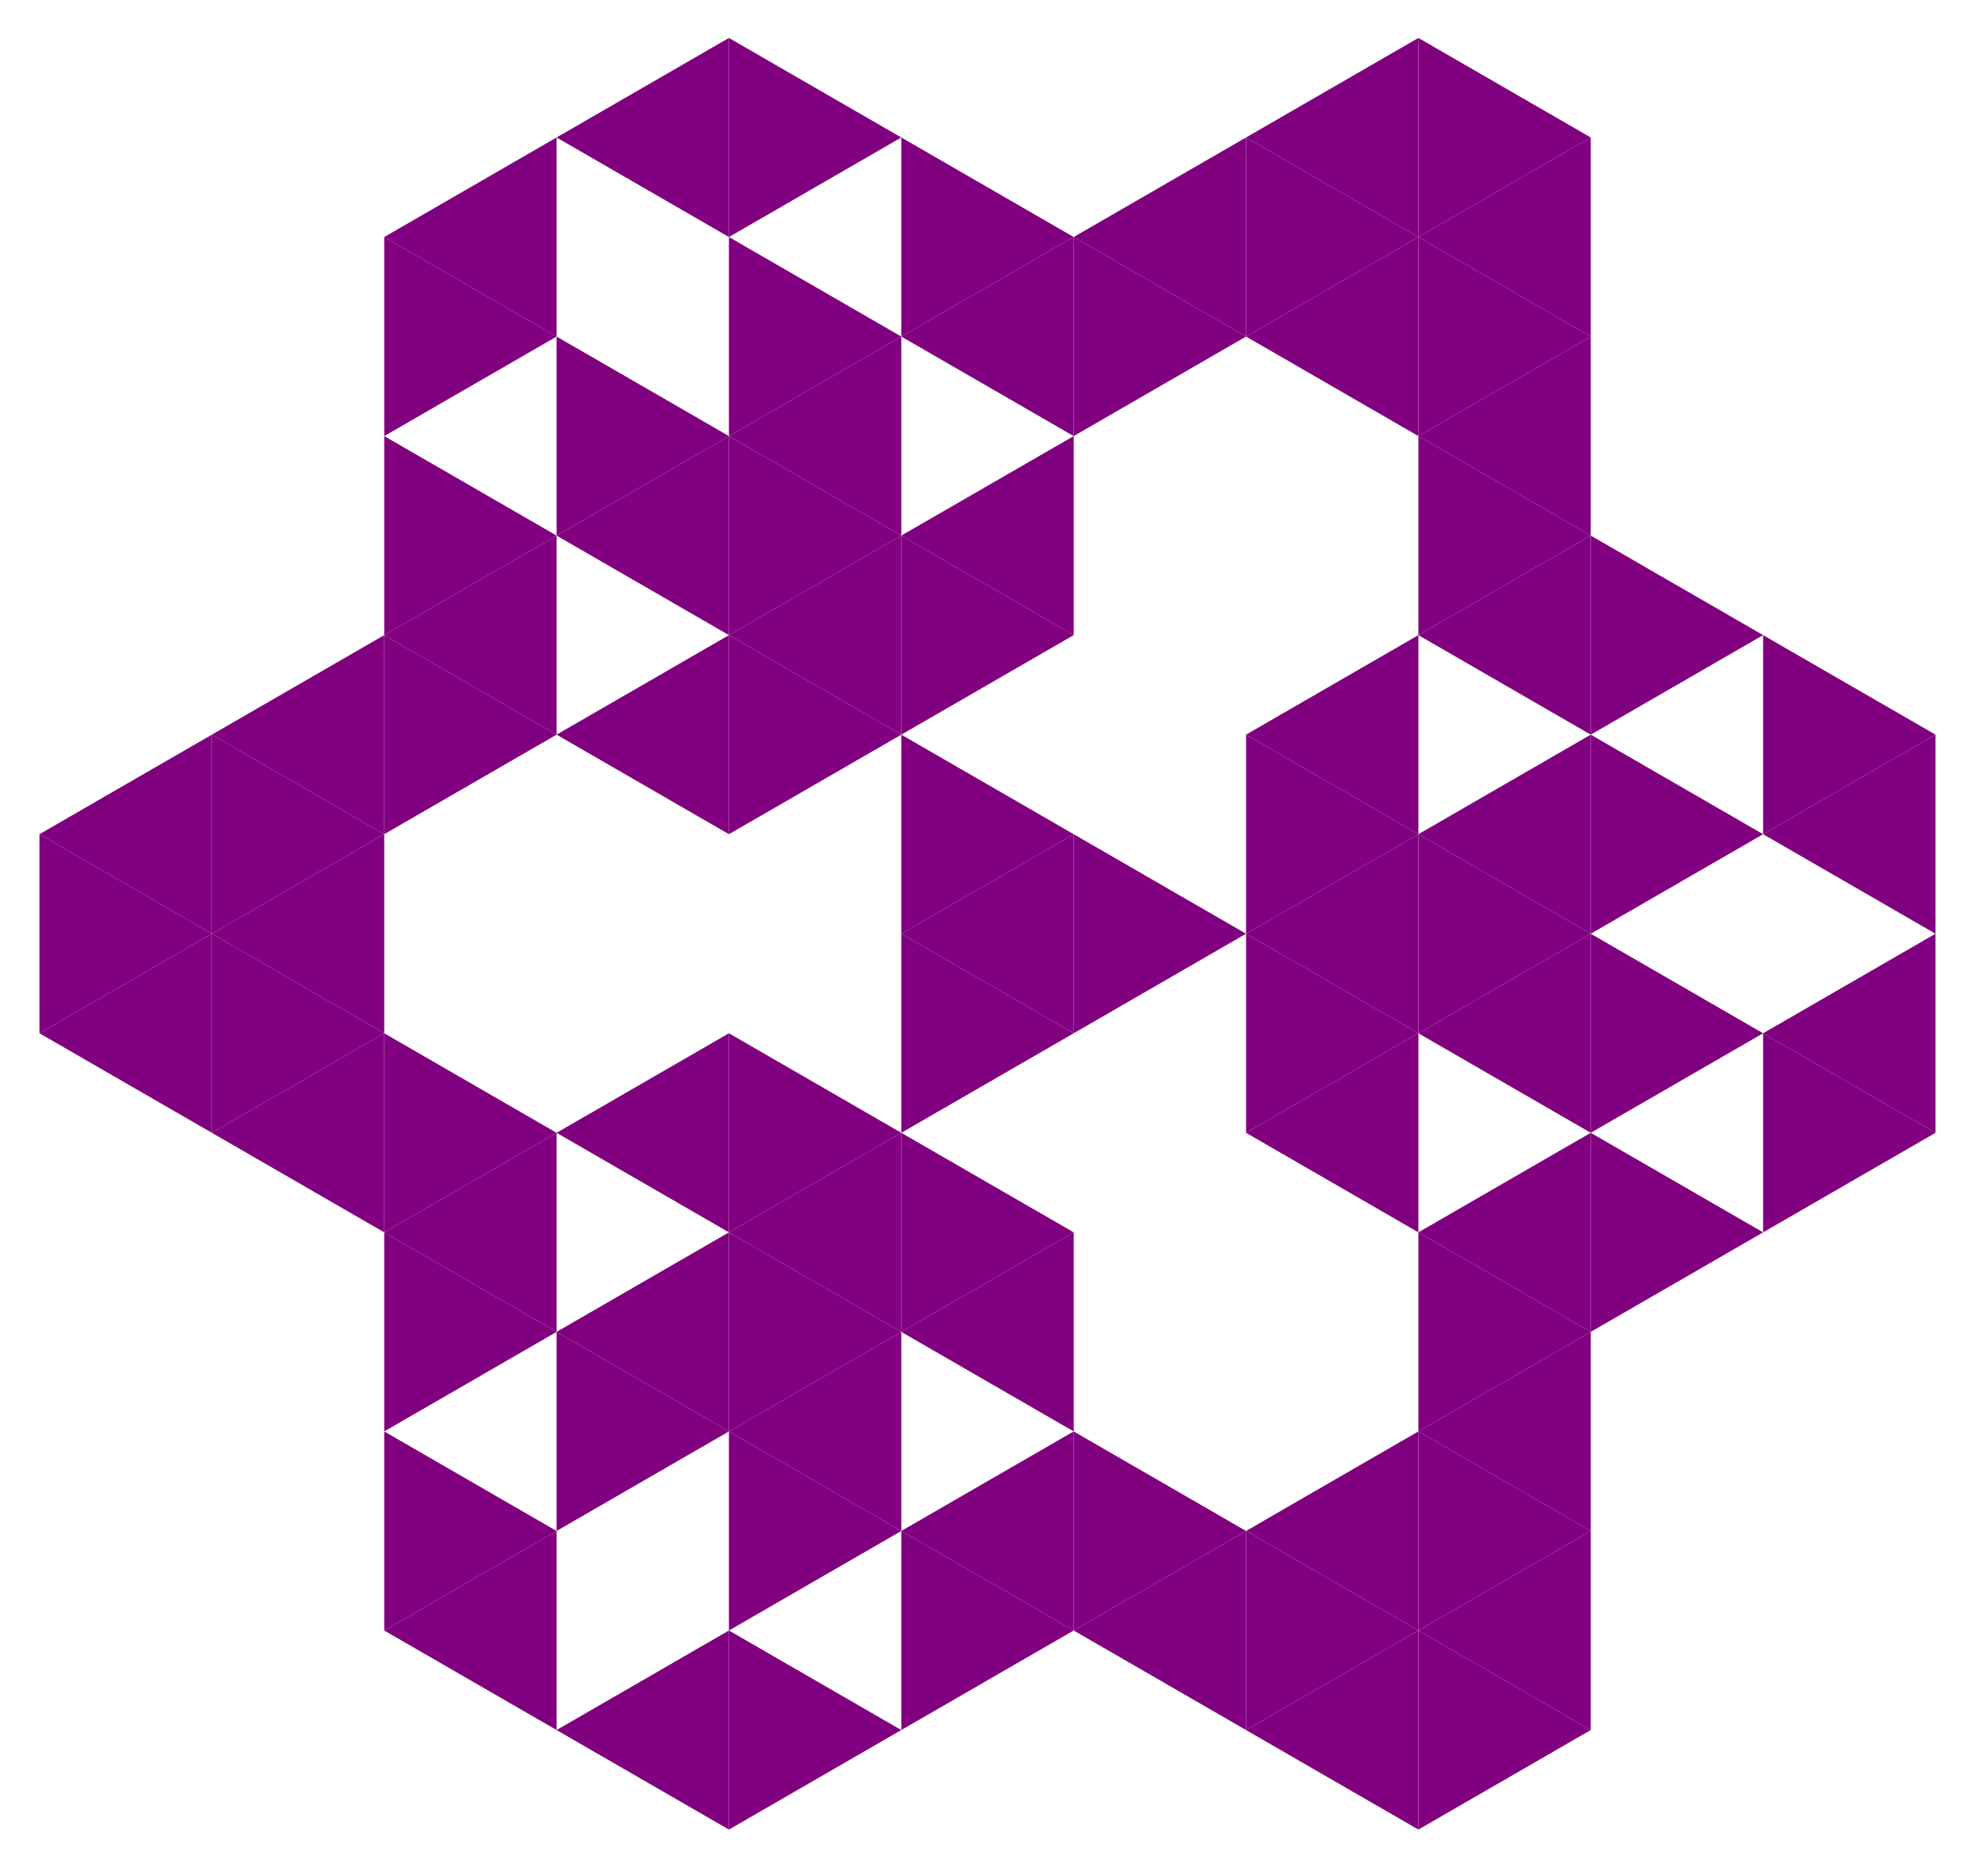 <?xml version="1.0" encoding="UTF-8"?>
<svg xmlns="http://www.w3.org/2000/svg" xmlns:xlink="http://www.w3.org/1999/xlink" width="180pt" height="170pt" viewBox="0 0 180 170" version="1.1">
<g id="surface26">
<rect x="0" y="0" width="180" height="170" style="fill:rgb(100%,100%,100%);fill-opacity:1;stroke:none;"/>
<path style=" stroke:none;fill-rule:evenodd;fill:rgb(50.001%,0%,50.001%);fill-opacity:1;" d="M 81.688 84.609 L 97.312 75.59 L 97.312 93.629 Z M 81.688 84.609 "/>
<path style=" stroke:none;fill-rule:evenodd;fill:rgb(50.001%,0%,50.001%);fill-opacity:1;" d="M 112.934 102.648 L 128.555 93.629 L 128.555 111.668 Z M 112.934 102.648 "/>
<path style=" stroke:none;fill-rule:evenodd;fill:rgb(50.001%,0%,50.001%);fill-opacity:1;" d="M 112.934 84.609 L 128.555 75.59 L 128.555 93.629 Z M 112.934 84.609 "/>
<path style=" stroke:none;fill-rule:evenodd;fill:rgb(50.001%,0%,50.001%);fill-opacity:1;" d="M 112.934 66.57 L 128.555 57.551 L 128.555 75.59 Z M 112.934 66.57 "/>
<path style=" stroke:none;fill-rule:evenodd;fill:rgb(50.001%,0%,50.001%);fill-opacity:1;" d="M 81.688 48.531 L 97.312 39.516 L 97.312 57.551 Z M 81.688 48.531 "/>
<path style=" stroke:none;fill-rule:evenodd;fill:rgb(50.001%,0%,50.001%);fill-opacity:1;" d="M 66.066 57.551 L 81.688 48.531 L 81.688 66.57 Z M 66.066 57.551 "/>
<path style=" stroke:none;fill-rule:evenodd;fill:rgb(50.001%,0%,50.001%);fill-opacity:1;" d="M 50.445 66.57 L 66.066 57.551 L 66.066 75.59 Z M 50.445 66.57 "/>
<path style=" stroke:none;fill-rule:evenodd;fill:rgb(50.001%,0%,50.001%);fill-opacity:1;" d="M 50.445 102.648 L 66.066 93.629 L 66.066 111.668 Z M 50.445 102.648 "/>
<path style=" stroke:none;fill-rule:evenodd;fill:rgb(50.001%,0%,50.001%);fill-opacity:1;" d="M 66.066 111.668 L 81.688 102.648 L 81.688 120.688 Z M 66.066 111.668 "/>
<path style=" stroke:none;fill-rule:evenodd;fill:rgb(50.001%,0%,50.001%);fill-opacity:1;" d="M 81.688 120.688 L 97.312 111.668 L 97.312 129.707 Z M 81.688 120.688 "/>
<path style=" stroke:none;fill-rule:evenodd;fill:rgb(50.001%,0%,50.001%);fill-opacity:1;" d="M 128.555 111.668 L 144.176 102.648 L 144.176 120.688 Z M 128.555 111.668 "/>
<path style=" stroke:none;fill-rule:evenodd;fill:rgb(50.001%,0%,50.001%);fill-opacity:1;" d="M 128.555 93.629 L 144.176 84.609 L 144.176 102.648 Z M 128.555 93.629 "/>
<path style=" stroke:none;fill-rule:evenodd;fill:rgb(50.001%,0%,50.001%);fill-opacity:1;" d="M 128.555 75.59 L 144.176 66.57 L 144.176 84.609 Z M 128.555 75.59 "/>
<path style=" stroke:none;fill-rule:evenodd;fill:rgb(50.001%,0%,50.001%);fill-opacity:1;" d="M 128.555 57.551 L 144.176 48.531 L 144.176 66.57 Z M 128.555 57.551 "/>
<path style=" stroke:none;fill-rule:evenodd;fill:rgb(50.001%,0%,50.001%);fill-opacity:1;" d="M 81.688 30.496 L 97.312 21.477 L 97.312 39.516 Z M 81.688 30.496 "/>
<path style=" stroke:none;fill-rule:evenodd;fill:rgb(50.001%,0%,50.001%);fill-opacity:1;" d="M 66.066 39.516 L 81.688 30.496 L 81.688 48.531 Z M 66.066 39.516 "/>
<path style=" stroke:none;fill-rule:evenodd;fill:rgb(50.001%,0%,50.001%);fill-opacity:1;" d="M 50.445 48.531 L 66.066 39.516 L 66.066 57.551 Z M 50.445 48.531 "/>
<path style=" stroke:none;fill-rule:evenodd;fill:rgb(50.001%,0%,50.001%);fill-opacity:1;" d="M 34.824 57.551 L 50.445 48.531 L 50.445 66.57 Z M 34.824 57.551 "/>
<path style=" stroke:none;fill-rule:evenodd;fill:rgb(50.001%,0%,50.001%);fill-opacity:1;" d="M 34.824 111.668 L 50.445 102.648 L 50.445 120.688 Z M 34.824 111.668 "/>
<path style=" stroke:none;fill-rule:evenodd;fill:rgb(50.001%,0%,50.001%);fill-opacity:1;" d="M 50.445 120.688 L 66.066 111.668 L 66.066 129.707 Z M 50.445 120.688 "/>
<path style=" stroke:none;fill-rule:evenodd;fill:rgb(50.001%,0%,50.001%);fill-opacity:1;" d="M 66.066 129.707 L 81.688 120.688 L 81.688 138.727 Z M 66.066 129.707 "/>
<path style=" stroke:none;fill-rule:evenodd;fill:rgb(50.001%,0%,50.001%);fill-opacity:1;" d="M 81.688 138.727 L 97.312 129.707 L 97.312 147.746 Z M 81.688 138.727 "/>
<path style=" stroke:none;fill-rule:evenodd;fill:rgb(50.001%,0%,50.001%);fill-opacity:1;" d="M 128.555 39.516 L 144.176 30.496 L 144.176 48.531 Z M 128.555 39.516 "/>
<path style=" stroke:none;fill-rule:evenodd;fill:rgb(50.001%,0%,50.001%);fill-opacity:1;" d="M 112.934 30.496 L 128.555 21.477 L 128.555 39.516 Z M 112.934 30.496 "/>
<path style=" stroke:none;fill-rule:evenodd;fill:rgb(50.001%,0%,50.001%);fill-opacity:1;" d="M 97.312 21.477 L 112.934 12.457 L 112.934 30.496 Z M 97.312 21.477 "/>
<path style=" stroke:none;fill-rule:evenodd;fill:rgb(50.001%,0%,50.001%);fill-opacity:1;" d="M 19.203 66.57 L 34.824 57.551 L 34.824 75.59 Z M 19.203 66.57 "/>
<path style=" stroke:none;fill-rule:evenodd;fill:rgb(50.001%,0%,50.001%);fill-opacity:1;" d="M 19.203 84.609 L 34.824 75.59 L 34.824 93.629 Z M 19.203 84.609 "/>
<path style=" stroke:none;fill-rule:evenodd;fill:rgb(50.001%,0%,50.001%);fill-opacity:1;" d="M 19.203 102.648 L 34.824 93.629 L 34.824 111.668 Z M 19.203 102.648 "/>
<path style=" stroke:none;fill-rule:evenodd;fill:rgb(50.001%,0%,50.001%);fill-opacity:1;" d="M 97.312 147.746 L 112.934 138.727 L 112.934 156.766 Z M 97.312 147.746 "/>
<path style=" stroke:none;fill-rule:evenodd;fill:rgb(50.001%,0%,50.001%);fill-opacity:1;" d="M 112.934 138.727 L 128.555 129.707 L 128.555 147.746 Z M 112.934 138.727 "/>
<path style=" stroke:none;fill-rule:evenodd;fill:rgb(50.001%,0%,50.001%);fill-opacity:1;" d="M 128.555 129.707 L 144.176 120.688 L 144.176 138.727 Z M 128.555 129.707 "/>
<path style=" stroke:none;fill-rule:evenodd;fill:rgb(50.001%,0%,50.001%);fill-opacity:1;" d="M 159.797 93.629 L 175.422 84.609 L 175.422 102.648 Z M 159.797 93.629 "/>
<path style=" stroke:none;fill-rule:evenodd;fill:rgb(50.001%,0%,50.001%);fill-opacity:1;" d="M 159.797 75.59 L 175.422 66.57 L 175.422 84.609 Z M 159.797 75.59 "/>
<path style=" stroke:none;fill-rule:evenodd;fill:rgb(50.001%,0%,50.001%);fill-opacity:1;" d="M 128.555 21.477 L 144.176 12.457 L 144.176 30.496 Z M 128.555 21.477 "/>
<path style=" stroke:none;fill-rule:evenodd;fill:rgb(50.001%,0%,50.001%);fill-opacity:1;" d="M 112.934 12.457 L 128.555 3.438 L 128.555 21.477 Z M 112.934 12.457 "/>
<path style=" stroke:none;fill-rule:evenodd;fill:rgb(50.001%,0%,50.001%);fill-opacity:1;" d="M 50.445 12.457 L 66.066 3.438 L 66.066 21.477 Z M 50.445 12.457 "/>
<path style=" stroke:none;fill-rule:evenodd;fill:rgb(50.001%,0%,50.001%);fill-opacity:1;" d="M 34.824 21.477 L 50.445 12.457 L 50.445 30.496 Z M 34.824 21.477 "/>
<path style=" stroke:none;fill-rule:evenodd;fill:rgb(50.001%,0%,50.001%);fill-opacity:1;" d="M 3.578 75.59 L 19.203 66.57 L 19.203 84.609 Z M 3.578 75.59 "/>
<path style=" stroke:none;fill-rule:evenodd;fill:rgb(50.001%,0%,50.001%);fill-opacity:1;" d="M 3.578 93.629 L 19.203 84.609 L 19.203 102.648 Z M 3.578 93.629 "/>
<path style=" stroke:none;fill-rule:evenodd;fill:rgb(50.001%,0%,50.001%);fill-opacity:1;" d="M 34.824 147.746 L 50.445 138.727 L 50.445 156.766 Z M 34.824 147.746 "/>
<path style=" stroke:none;fill-rule:evenodd;fill:rgb(50.001%,0%,50.001%);fill-opacity:1;" d="M 50.445 156.766 L 66.066 147.746 L 66.066 165.785 Z M 50.445 156.766 "/>
<path style=" stroke:none;fill-rule:evenodd;fill:rgb(50.001%,0%,50.001%);fill-opacity:1;" d="M 112.934 156.766 L 128.555 147.746 L 128.555 165.785 Z M 112.934 156.766 "/>
<path style=" stroke:none;fill-rule:evenodd;fill:rgb(50.001%,0%,50.001%);fill-opacity:1;" d="M 128.555 147.746 L 144.176 138.727 L 144.176 156.766 Z M 128.555 147.746 "/>
<path style=" stroke:none;fill-rule:evenodd;fill:rgb(50.001%,0%,50.001%);fill-opacity:1;" d="M 112.934 84.609 L 97.312 75.59 L 97.312 93.629 Z M 112.934 84.609 "/>
<path style=" stroke:none;fill-rule:evenodd;fill:rgb(50.001%,0%,50.001%);fill-opacity:1;" d="M 97.312 75.59 L 81.688 66.57 L 81.688 84.609 Z M 97.312 75.59 "/>
<path style=" stroke:none;fill-rule:evenodd;fill:rgb(50.001%,0%,50.001%);fill-opacity:1;" d="M 97.312 93.629 L 81.688 84.609 L 81.688 102.648 Z M 97.312 93.629 "/>
<path style=" stroke:none;fill-rule:evenodd;fill:rgb(50.001%,0%,50.001%);fill-opacity:1;" d="M 128.555 93.629 L 112.934 84.609 L 112.934 102.648 Z M 128.555 93.629 "/>
<path style=" stroke:none;fill-rule:evenodd;fill:rgb(50.001%,0%,50.001%);fill-opacity:1;" d="M 128.555 75.59 L 112.934 66.57 L 112.934 84.609 Z M 128.555 75.59 "/>
<path style=" stroke:none;fill-rule:evenodd;fill:rgb(50.001%,0%,50.001%);fill-opacity:1;" d="M 97.312 57.551 L 81.688 48.531 L 81.688 66.57 Z M 97.312 57.551 "/>
<path style=" stroke:none;fill-rule:evenodd;fill:rgb(50.001%,0%,50.001%);fill-opacity:1;" d="M 81.688 66.57 L 66.066 57.551 L 66.066 75.59 Z M 81.688 66.57 "/>
<path style=" stroke:none;fill-rule:evenodd;fill:rgb(50.001%,0%,50.001%);fill-opacity:1;" d="M 81.688 102.648 L 66.066 93.629 L 66.066 111.668 Z M 81.688 102.648 "/>
<path style=" stroke:none;fill-rule:evenodd;fill:rgb(50.001%,0%,50.001%);fill-opacity:1;" d="M 97.312 111.668 L 81.688 102.648 L 81.688 120.688 Z M 97.312 111.668 "/>
<path style=" stroke:none;fill-rule:evenodd;fill:rgb(50.001%,0%,50.001%);fill-opacity:1;" d="M 144.176 84.609 L 128.555 75.59 L 128.555 93.629 Z M 144.176 84.609 "/>
<path style=" stroke:none;fill-rule:evenodd;fill:rgb(50.001%,0%,50.001%);fill-opacity:1;" d="M 81.688 48.531 L 66.066 39.516 L 66.066 57.551 Z M 81.688 48.531 "/>
<path style=" stroke:none;fill-rule:evenodd;fill:rgb(50.001%,0%,50.001%);fill-opacity:1;" d="M 81.688 120.688 L 66.066 111.668 L 66.066 129.707 Z M 81.688 120.688 "/>
<path style=" stroke:none;fill-rule:evenodd;fill:rgb(50.001%,0%,50.001%);fill-opacity:1;" d="M 159.797 111.668 L 144.176 102.648 L 144.176 120.688 Z M 159.797 111.668 "/>
<path style=" stroke:none;fill-rule:evenodd;fill:rgb(50.001%,0%,50.001%);fill-opacity:1;" d="M 159.797 93.629 L 144.176 84.609 L 144.176 102.648 Z M 159.797 93.629 "/>
<path style=" stroke:none;fill-rule:evenodd;fill:rgb(50.001%,0%,50.001%);fill-opacity:1;" d="M 159.797 75.59 L 144.176 66.57 L 144.176 84.609 Z M 159.797 75.59 "/>
<path style=" stroke:none;fill-rule:evenodd;fill:rgb(50.001%,0%,50.001%);fill-opacity:1;" d="M 159.797 57.551 L 144.176 48.531 L 144.176 66.57 Z M 159.797 57.551 "/>
<path style=" stroke:none;fill-rule:evenodd;fill:rgb(50.001%,0%,50.001%);fill-opacity:1;" d="M 144.176 48.531 L 128.555 39.516 L 128.555 57.551 Z M 144.176 48.531 "/>
<path style=" stroke:none;fill-rule:evenodd;fill:rgb(50.001%,0%,50.001%);fill-opacity:1;" d="M 112.934 30.496 L 97.312 21.477 L 97.312 39.516 Z M 112.934 30.496 "/>
<path style=" stroke:none;fill-rule:evenodd;fill:rgb(50.001%,0%,50.001%);fill-opacity:1;" d="M 97.312 21.477 L 81.688 12.457 L 81.688 30.496 Z M 97.312 21.477 "/>
<path style=" stroke:none;fill-rule:evenodd;fill:rgb(50.001%,0%,50.001%);fill-opacity:1;" d="M 81.688 30.496 L 66.066 21.477 L 66.066 39.516 Z M 81.688 30.496 "/>
<path style=" stroke:none;fill-rule:evenodd;fill:rgb(50.001%,0%,50.001%);fill-opacity:1;" d="M 66.066 39.516 L 50.445 30.496 L 50.445 48.531 Z M 66.066 39.516 "/>
<path style=" stroke:none;fill-rule:evenodd;fill:rgb(50.001%,0%,50.001%);fill-opacity:1;" d="M 50.445 48.531 L 34.824 39.516 L 34.824 57.551 Z M 50.445 48.531 "/>
<path style=" stroke:none;fill-rule:evenodd;fill:rgb(50.001%,0%,50.001%);fill-opacity:1;" d="M 50.445 66.57 L 34.824 57.551 L 34.824 75.59 Z M 50.445 66.57 "/>
<path style=" stroke:none;fill-rule:evenodd;fill:rgb(50.001%,0%,50.001%);fill-opacity:1;" d="M 50.445 102.648 L 34.824 93.629 L 34.824 111.668 Z M 50.445 102.648 "/>
<path style=" stroke:none;fill-rule:evenodd;fill:rgb(50.001%,0%,50.001%);fill-opacity:1;" d="M 50.445 120.688 L 34.824 111.668 L 34.824 129.707 Z M 50.445 120.688 "/>
<path style=" stroke:none;fill-rule:evenodd;fill:rgb(50.001%,0%,50.001%);fill-opacity:1;" d="M 66.066 129.707 L 50.445 120.688 L 50.445 138.727 Z M 66.066 129.707 "/>
<path style=" stroke:none;fill-rule:evenodd;fill:rgb(50.001%,0%,50.001%);fill-opacity:1;" d="M 81.688 138.727 L 66.066 129.707 L 66.066 147.746 Z M 81.688 138.727 "/>
<path style=" stroke:none;fill-rule:evenodd;fill:rgb(50.001%,0%,50.001%);fill-opacity:1;" d="M 97.312 147.746 L 81.688 138.727 L 81.688 156.766 Z M 97.312 147.746 "/>
<path style=" stroke:none;fill-rule:evenodd;fill:rgb(50.001%,0%,50.001%);fill-opacity:1;" d="M 112.934 138.727 L 97.312 129.707 L 97.312 147.746 Z M 112.934 138.727 "/>
<path style=" stroke:none;fill-rule:evenodd;fill:rgb(50.001%,0%,50.001%);fill-opacity:1;" d="M 144.176 120.688 L 128.555 111.668 L 128.555 129.707 Z M 144.176 120.688 "/>
<path style=" stroke:none;fill-rule:evenodd;fill:rgb(50.001%,0%,50.001%);fill-opacity:1;" d="M 175.422 102.648 L 159.797 93.629 L 159.797 111.668 Z M 175.422 102.648 "/>
<path style=" stroke:none;fill-rule:evenodd;fill:rgb(50.001%,0%,50.001%);fill-opacity:1;" d="M 175.422 66.57 L 159.797 57.551 L 159.797 75.59 Z M 175.422 66.57 "/>
<path style=" stroke:none;fill-rule:evenodd;fill:rgb(50.001%,0%,50.001%);fill-opacity:1;" d="M 144.176 30.496 L 128.555 21.477 L 128.555 39.516 Z M 144.176 30.496 "/>
<path style=" stroke:none;fill-rule:evenodd;fill:rgb(50.001%,0%,50.001%);fill-opacity:1;" d="M 128.555 21.477 L 112.934 12.457 L 112.934 30.496 Z M 128.555 21.477 "/>
<path style=" stroke:none;fill-rule:evenodd;fill:rgb(50.001%,0%,50.001%);fill-opacity:1;" d="M 81.688 12.457 L 66.066 3.438 L 66.066 21.477 Z M 81.688 12.457 "/>
<path style=" stroke:none;fill-rule:evenodd;fill:rgb(50.001%,0%,50.001%);fill-opacity:1;" d="M 50.445 30.496 L 34.824 21.477 L 34.824 39.516 Z M 50.445 30.496 "/>
<path style=" stroke:none;fill-rule:evenodd;fill:rgb(50.001%,0%,50.001%);fill-opacity:1;" d="M 34.824 75.59 L 19.203 66.57 L 19.203 84.609 Z M 34.824 75.59 "/>
<path style=" stroke:none;fill-rule:evenodd;fill:rgb(50.001%,0%,50.001%);fill-opacity:1;" d="M 34.824 93.629 L 19.203 84.609 L 19.203 102.648 Z M 34.824 93.629 "/>
<path style=" stroke:none;fill-rule:evenodd;fill:rgb(50.001%,0%,50.001%);fill-opacity:1;" d="M 50.445 138.727 L 34.824 129.707 L 34.824 147.746 Z M 50.445 138.727 "/>
<path style=" stroke:none;fill-rule:evenodd;fill:rgb(50.001%,0%,50.001%);fill-opacity:1;" d="M 81.688 156.766 L 66.066 147.746 L 66.066 165.785 Z M 81.688 156.766 "/>
<path style=" stroke:none;fill-rule:evenodd;fill:rgb(50.001%,0%,50.001%);fill-opacity:1;" d="M 128.555 147.746 L 112.934 138.727 L 112.934 156.766 Z M 128.555 147.746 "/>
<path style=" stroke:none;fill-rule:evenodd;fill:rgb(50.001%,0%,50.001%);fill-opacity:1;" d="M 144.176 138.727 L 128.555 129.707 L 128.555 147.746 Z M 144.176 138.727 "/>
<path style=" stroke:none;fill-rule:evenodd;fill:rgb(50.001%,0%,50.001%);fill-opacity:1;" d="M 144.176 12.457 L 128.555 3.438 L 128.555 21.477 Z M 144.176 12.457 "/>
<path style=" stroke:none;fill-rule:evenodd;fill:rgb(50.001%,0%,50.001%);fill-opacity:1;" d="M 19.203 84.609 L 3.578 75.59 L 3.578 93.629 Z M 19.203 84.609 "/>
<path style=" stroke:none;fill-rule:evenodd;fill:rgb(50.001%,0%,50.001%);fill-opacity:1;" d="M 144.176 156.766 L 128.555 147.746 L 128.555 165.785 Z M 144.176 156.766 "/>
</g>
</svg>
